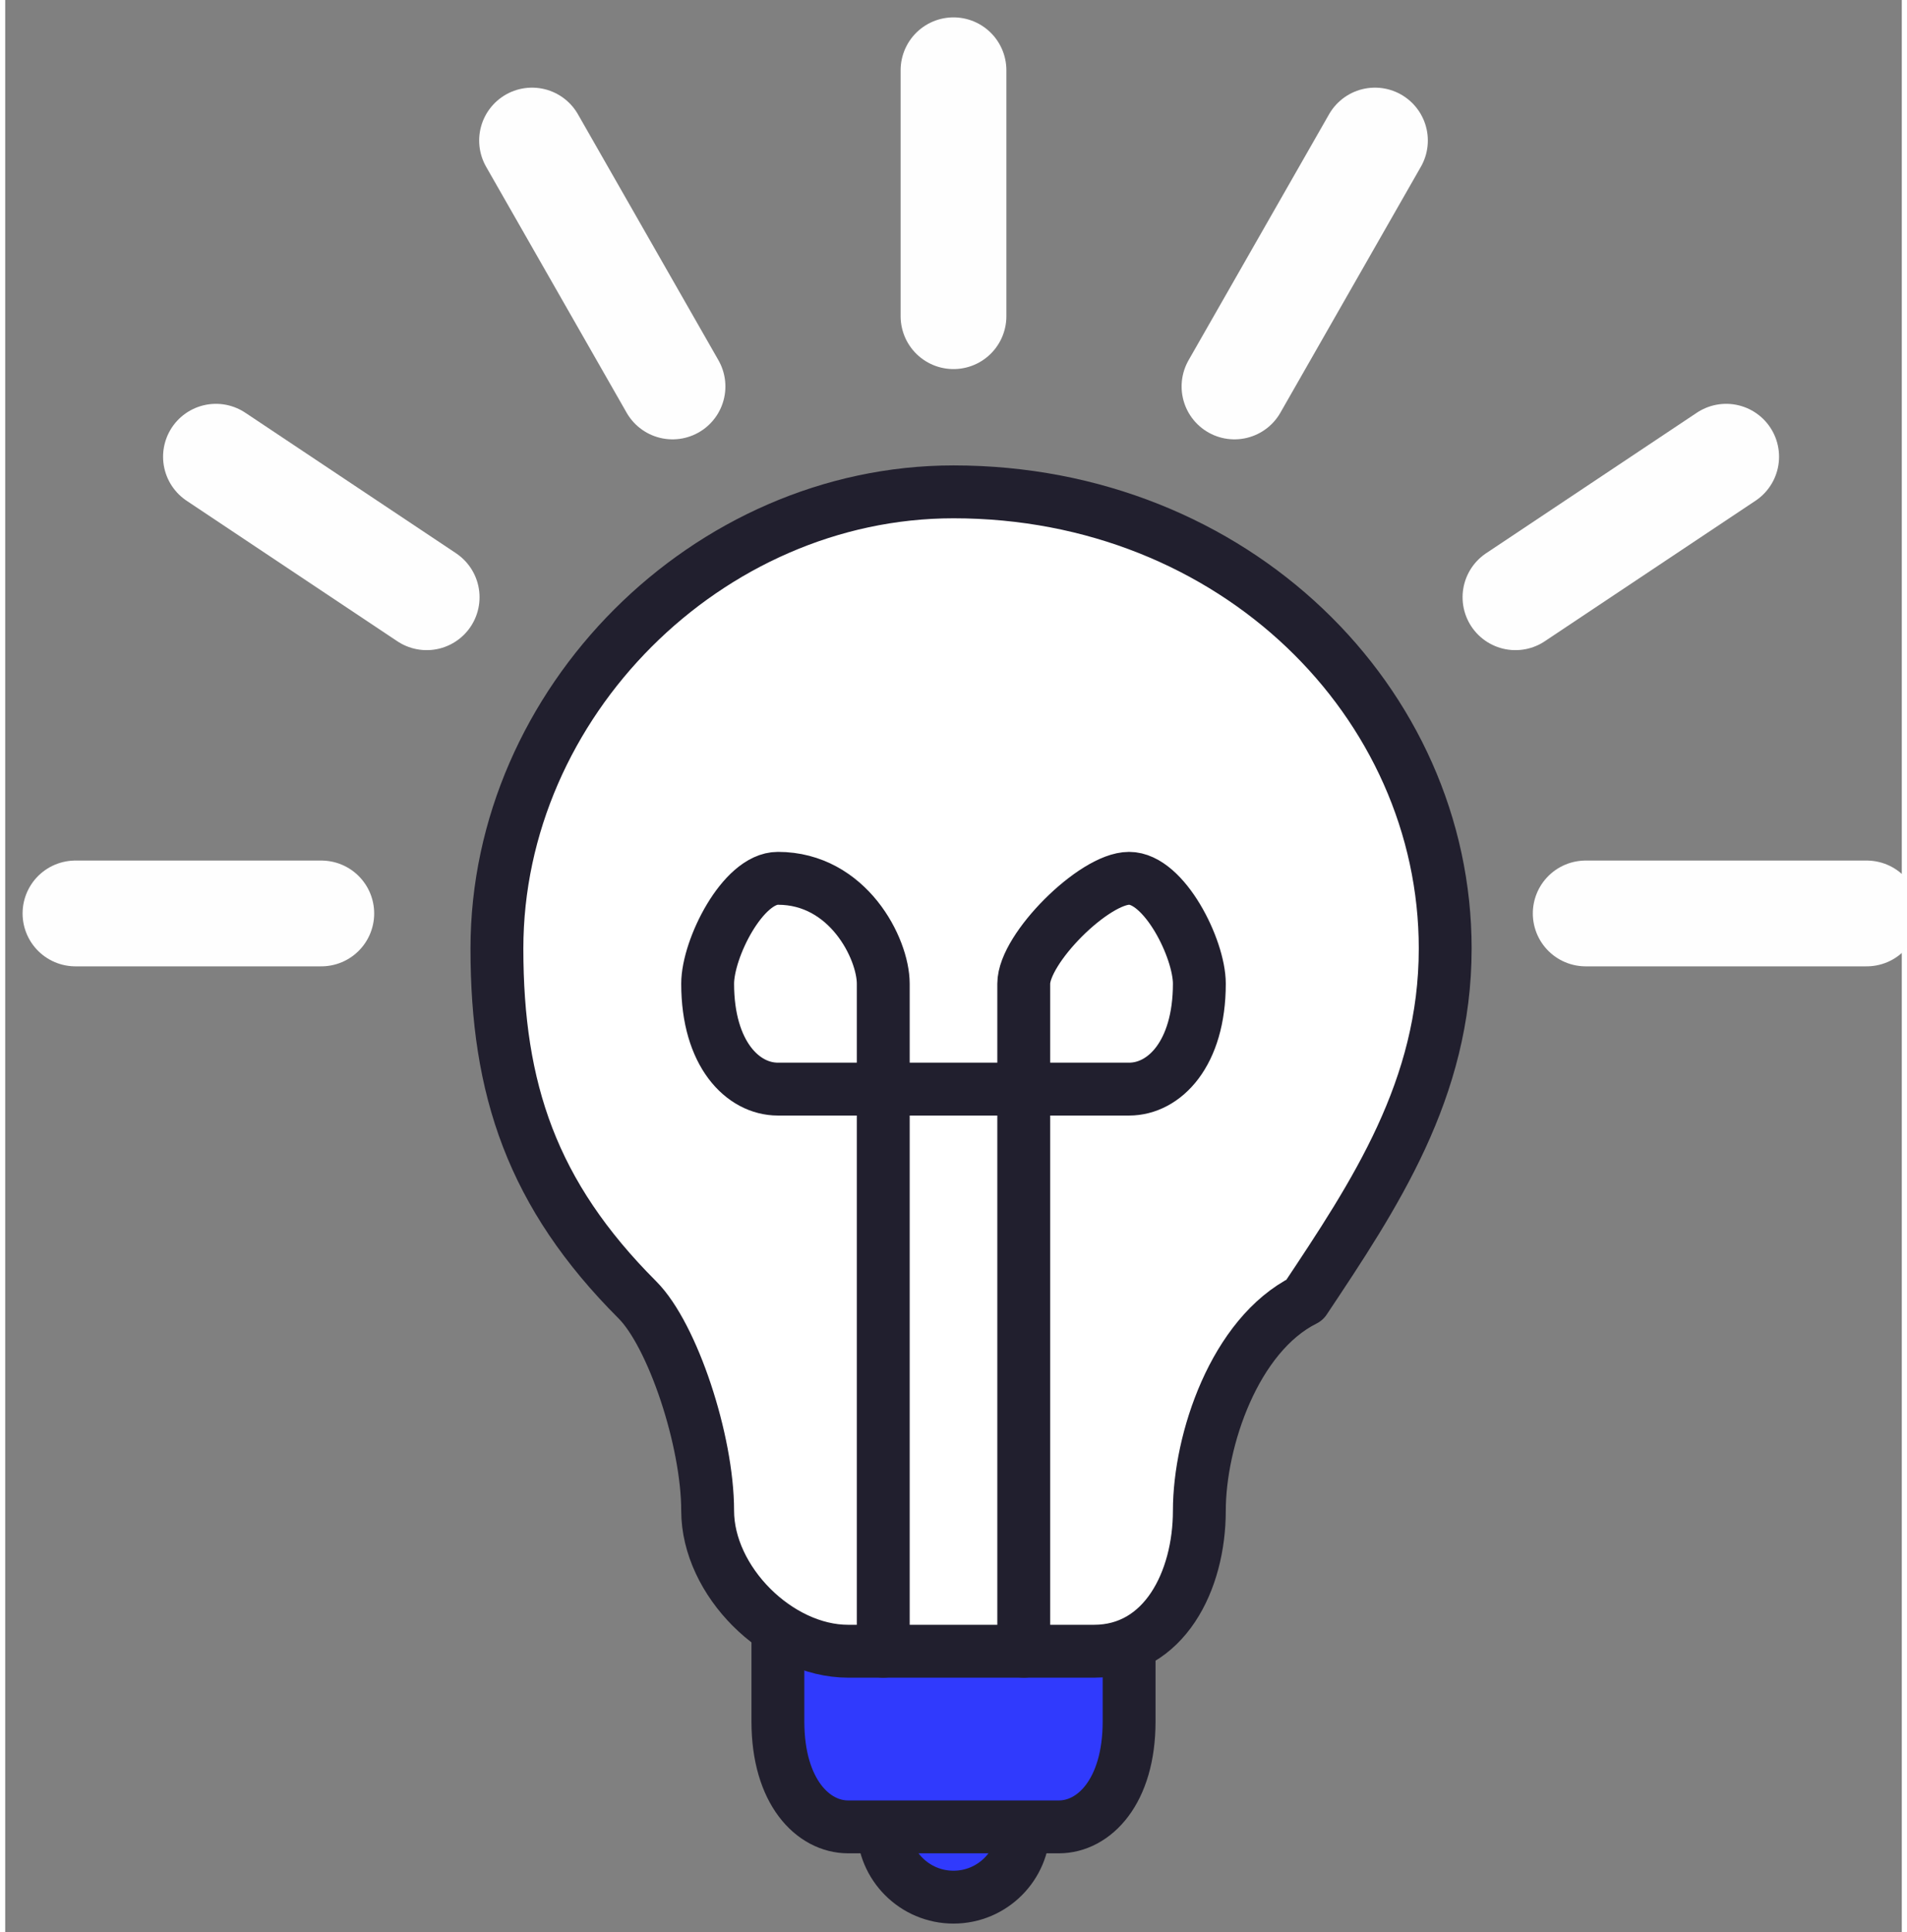 <?xml version="1.0" encoding="UTF-8"?>
<!DOCTYPE svg PUBLIC "-//W3C//DTD SVG 1.0//EN" "http://www.w3.org/TR/2001/REC-SVG-20010904/DTD/svg10.dtd">
<!-- Creator: CorelDRAW X8 -->
<svg xmlns="http://www.w3.org/2000/svg" xml:space="preserve" width="6.1mm" height="6.179mm" version="1.0" style="shape-rendering:geometricPrecision; text-rendering:geometricPrecision; image-rendering:optimizeQuality; fill-rule:evenodd; clip-rule:evenodd"
viewBox="0 0 54 55"
 xmlns:xlink="http://www.w3.org/1999/xlink">
 <rect x="0" y="0" width="54" height="55" fill="#808080" stroke="none"/>
 <defs>
  <style type="text/css">
   <![CDATA[
    .str1 {stroke:#FEFEFE;stroke-width:3.011;stroke-linecap:round;stroke-linejoin:round}
    .str0 {stroke:#211F2E;stroke-width:1.505;stroke-linecap:round;stroke-linejoin:round}
    .fil2 {fill:none}
    .fil0 {fill:#303AFD}
    .fil1 {fill:white}
   ]]>
  </style>
 </defs>
 <g id="Слой_x0020_1">
  <g id="_1859221402816">
   <circle class="fil0 str0" cx="27" cy="52" r="2"/>
   <path class="fil0 str0" d="M30 52l-6 0c-1,0 -2,-1 -2,-3l0 -3 10 0 0 3c0,2 -1,3 -2,3z"/>
   <path class="fil1 str0" d="M41 27c0,-7 -6,-13 -14,-13 -7,0 -13,6 -13,13 0,4 1,7 4,10 1,1 2,4 2,6l0 0c0,2 2,4 4,4l7 0c2,0 3,-2 3,-4l0 0c0,-2 1,-5 3,-6 2,-3 4,-6 4,-10z"/>
   <path class="fil2 str0" d="M25 47l0 -19c0,-1 -1,-3 -3,-3l0 0c-1,0 -2,2 -2,3l0 0c0,2 1,3 2,3l10 0c1,0 2,-1 2,-3l0 0c0,-1 -1,-3 -2,-3l0 0c-1,0 -3,2 -3,3l0 19"/>
   <g>
    <path class="fil2 str1" d="M27 9l0 -7"/>
    <path class="fil2 str1" d="M45 26l8 0"/>
    <path class="fil2 str1" d="M35 11l4 -7"/>
    <path class="fil2 str1" d="M43 17l6 -4"/>
    <path class="fil2 str1" d="M9 26l-7 0"/>
    <path class="fil2 str1" d="M19 11l-4 -7"/>
    <path class="fil2 str1" d="M12 17l-6 -4"/>
   </g>
  </g>
 </g>
</svg>
